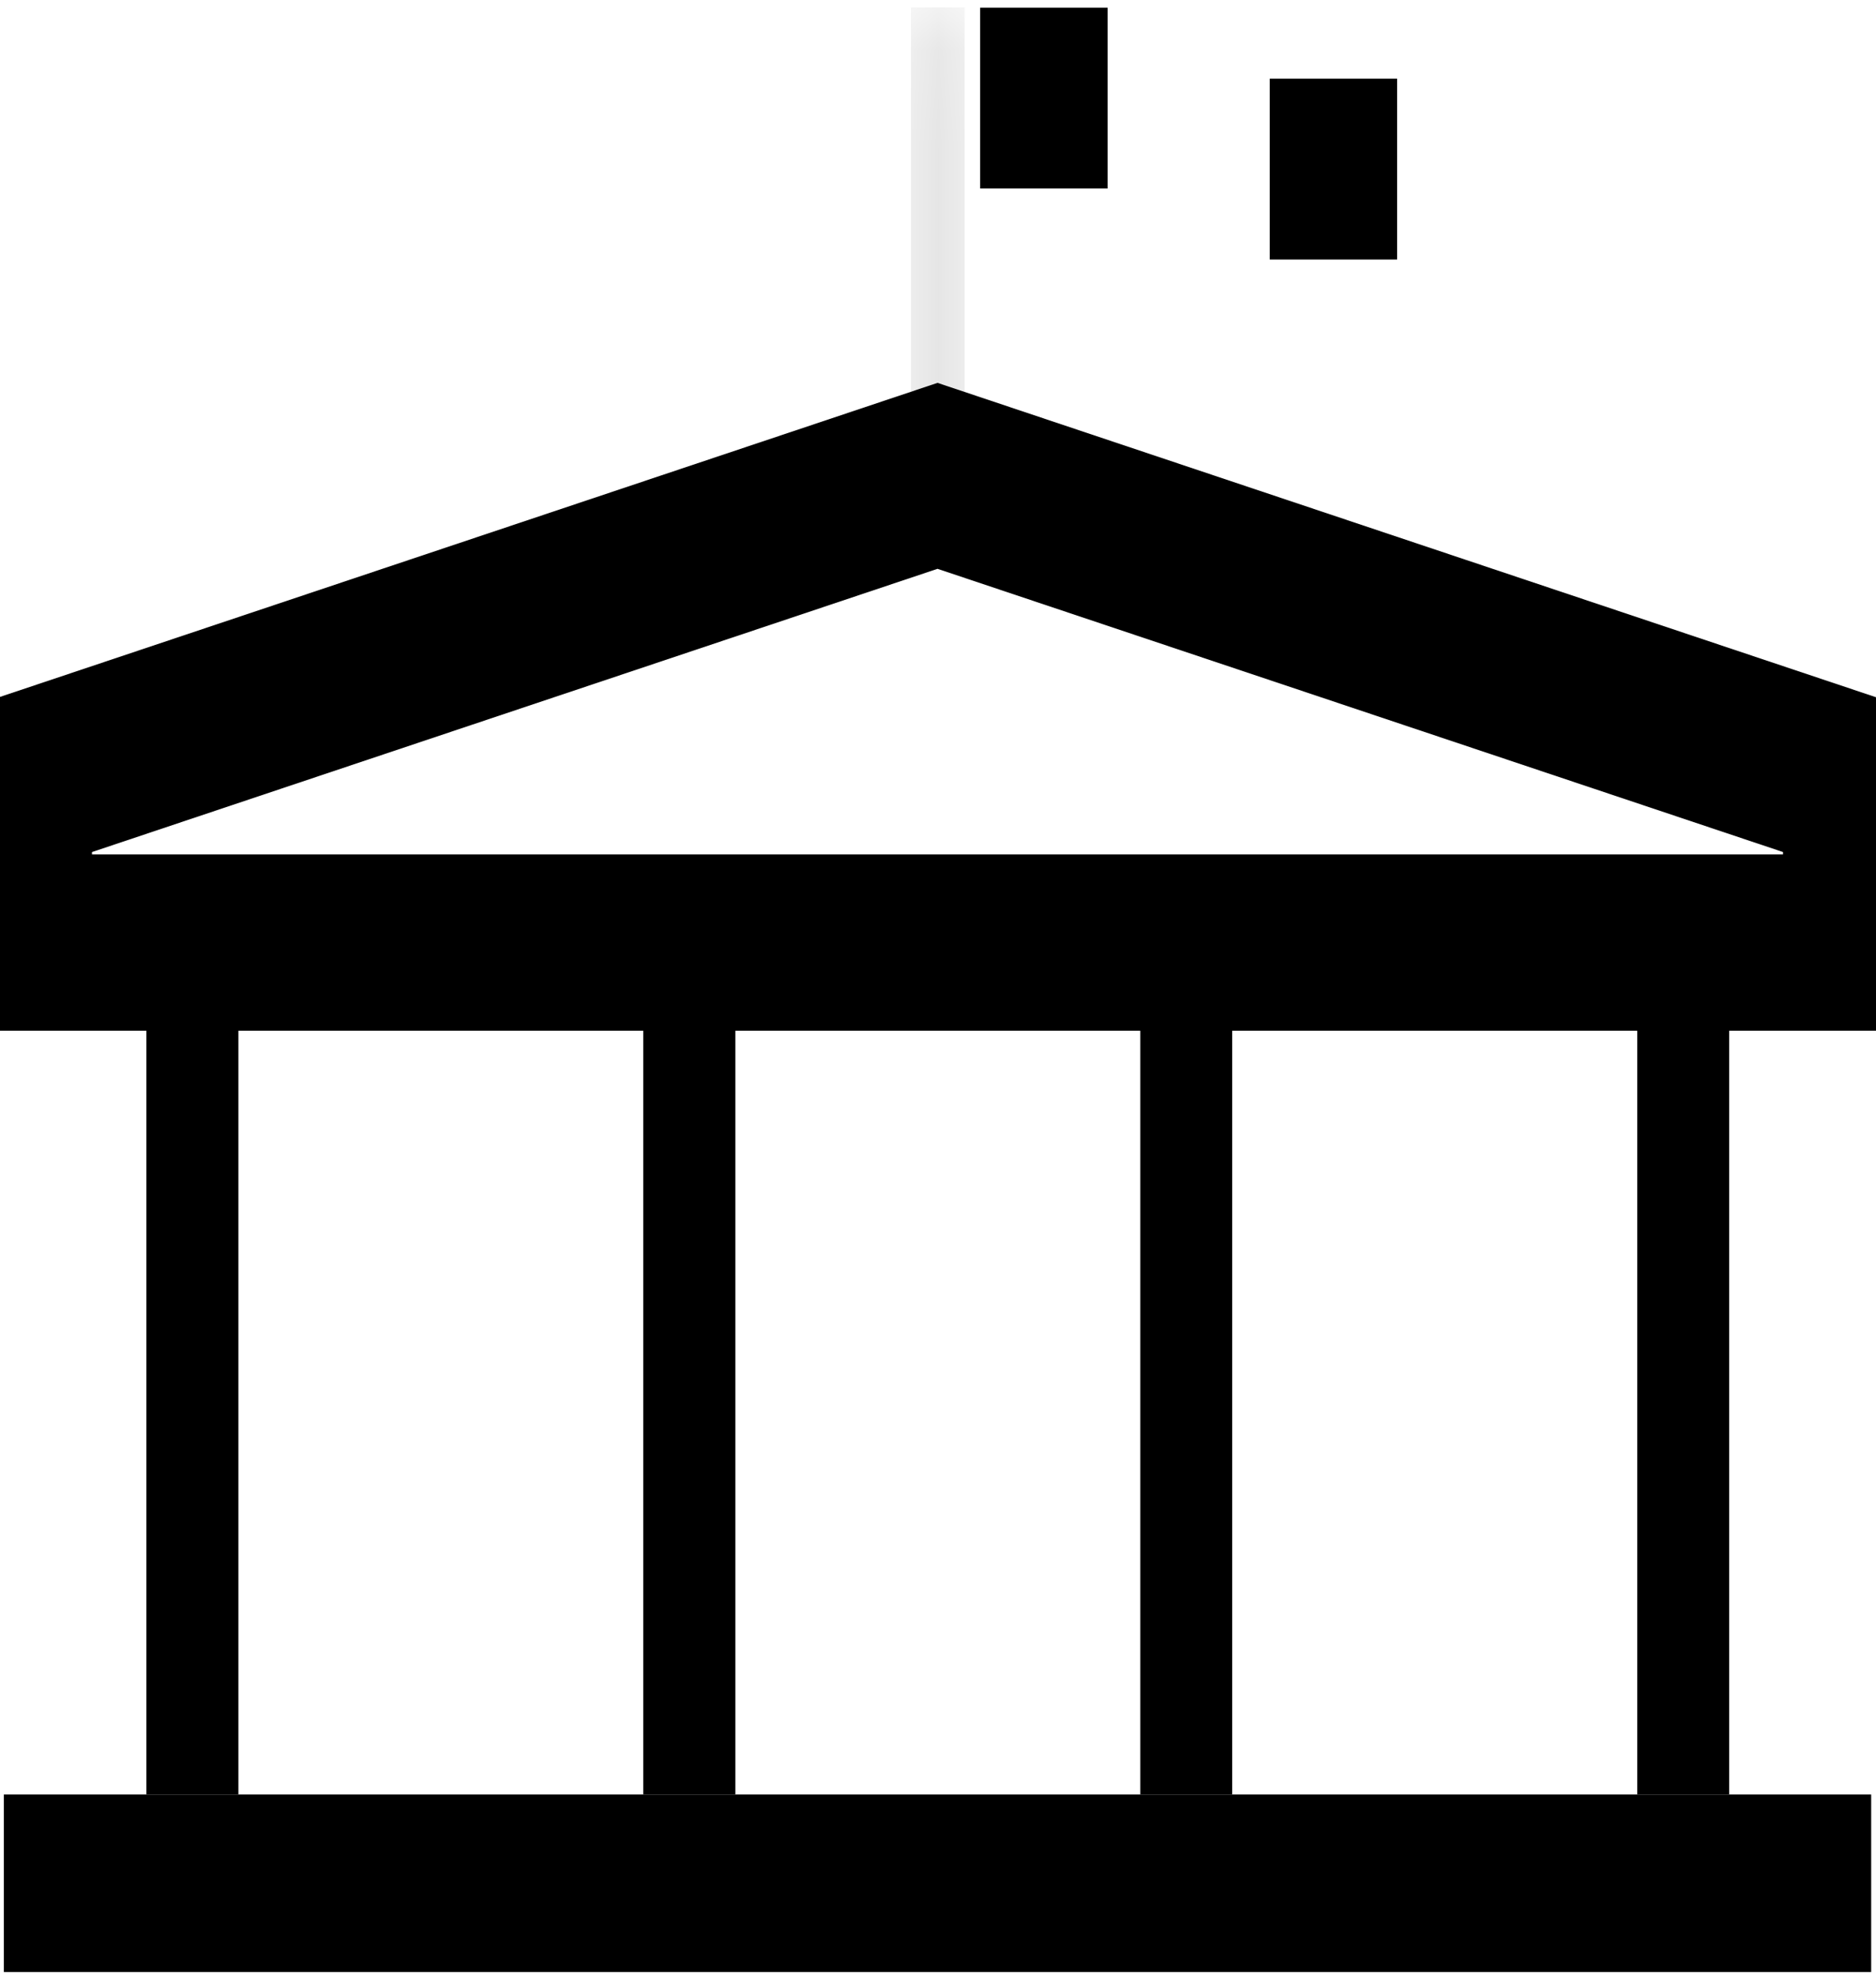 <svg width="19" height="20" viewBox="0 0 19 20" fill="none" xmlns="http://www.w3.org/2000/svg">
<g clip-path="url(#clip0)">
<path fill-rule="evenodd" clip-rule="evenodd" d="M1.483 10.261V18.166H2.414V10.261" fill="black"/>
<path fill-rule="evenodd" clip-rule="evenodd" d="M6.515 10.261V18.166H7.447V10.261" fill="black"/>
<path fill-rule="evenodd" clip-rule="evenodd" d="M11.549 10.261V18.166H12.48V10.261" fill="black"/>
<path fill-rule="evenodd" clip-rule="evenodd" d="M16.582 10.261V18.166H17.513V10.261" fill="black"/>
<path fill-rule="evenodd" clip-rule="evenodd" d="M0.039 19.963H18.951V18.166H0.039V19.963Z" fill="black"/>
<path fill-rule="evenodd" clip-rule="evenodd" d="M18.951 7.983V9.542H0.039V7.983L9.495 4.817L18.951 7.983V7.983Z" stroke="black" stroke-width="1.785"/>
<mask id="mask0" mask-type="alpha" maskUnits="userSpaceOnUse" x="9" y="0" width="1" height="6">
<path fill-rule="evenodd" clip-rule="evenodd" d="M9.598 0.075H9.498L9.498 5.029H9.598V0.075V0.075Z" fill="white"/>
</mask>
<g mask="url(#mask0)">
<path d="M9.498 5.029V0.075" stroke="black" stroke-width="0.543"/>
</g>
<path fill-rule="evenodd" clip-rule="evenodd" d="M9.927 1.908H11.218V0.078H9.927V1.908Z" fill="black"/>
<path fill-rule="evenodd" clip-rule="evenodd" d="M12.86 2.627H14.15V0.796H12.86V2.627Z" fill="black"/>
</g>
<defs>
<clipPath id="clip0">
<rect width="19" height="20" fill="white"/>
</clipPath>
</defs>
</svg>

